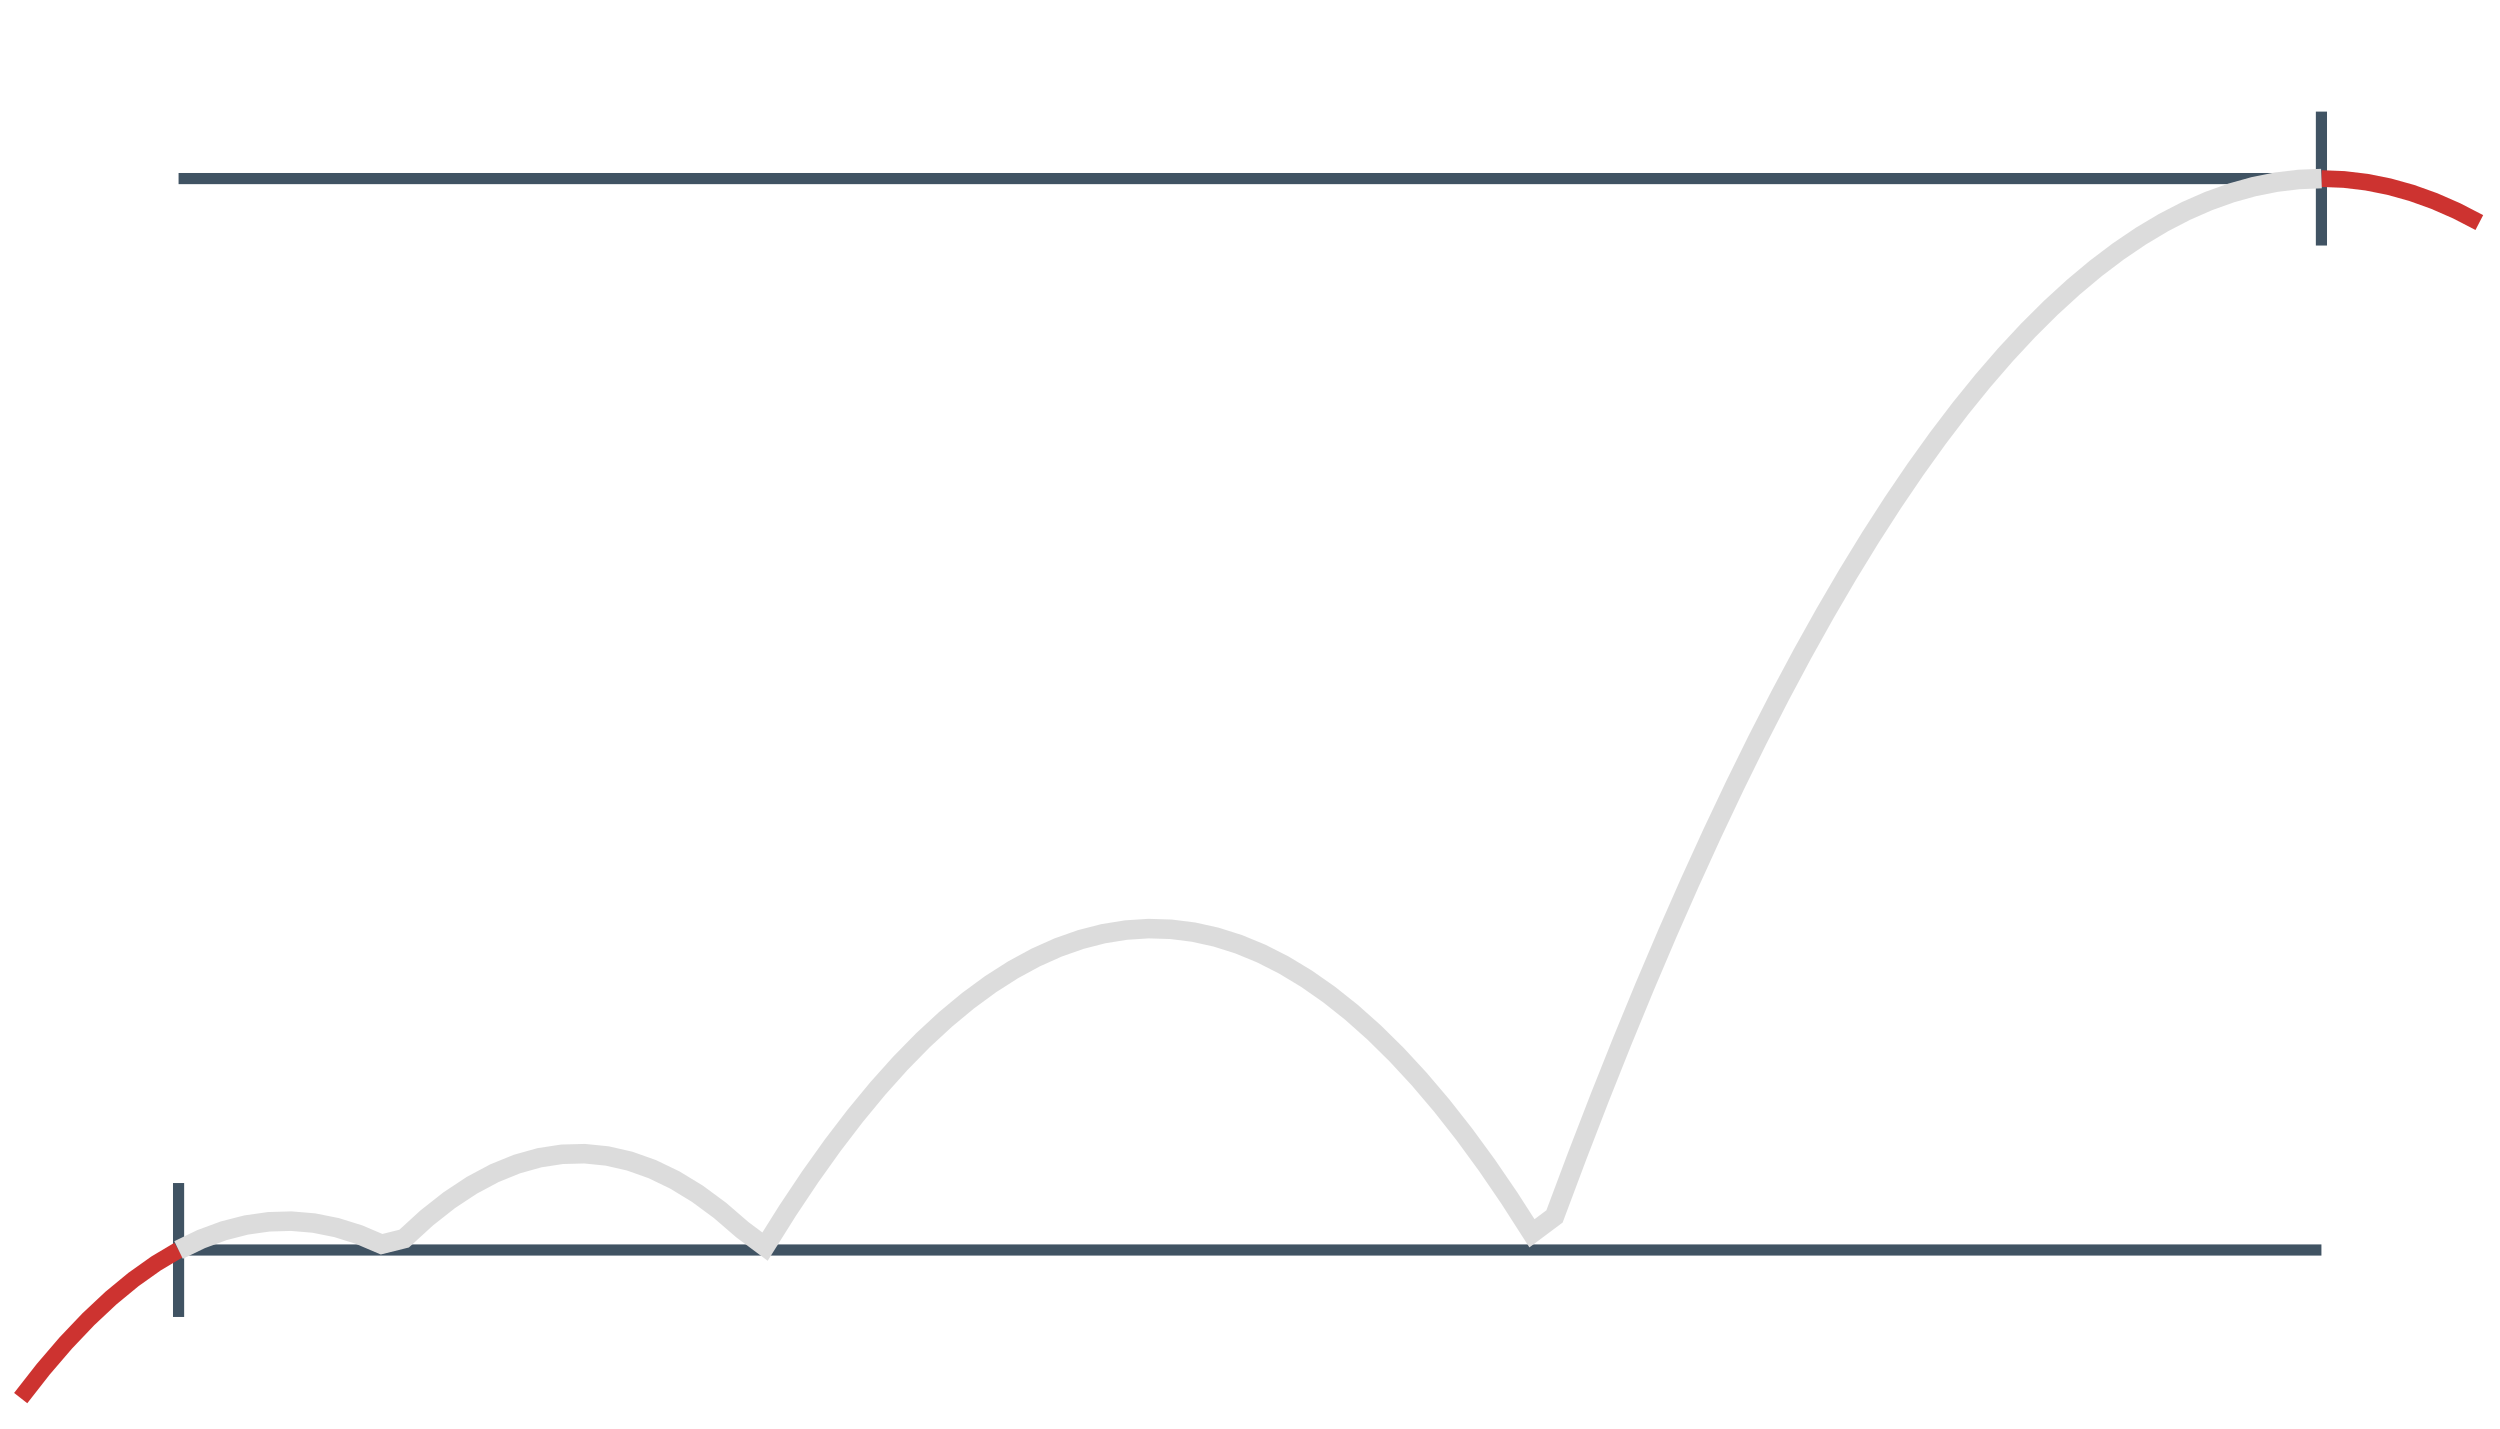 <svg class="m-image" style="width: 224px; height: 128px;" viewBox="0 0 224 128">
<path fill="none" stroke="#405363" stroke-width="1.0" d="
  M16 16 L208 16 M16 112 L208 112
  M16 106 l0 12 M208 10 l0 12"/>
<path fill="none" stroke="#cd3330" stroke-width="1.5" d="M1.853 125.269 L3.874 122.684 L5.895 120.329 L7.916 118.204 L9.937 116.308 L11.958 114.642 L13.979 113.206 L16 112"/>
<path fill="none" stroke="#cd3330" stroke-width="1.5" d="M208 16 L210.021 16.08 L212.042 16.322 L214.063 16.724 L216.084 17.287 L218.105 18.011 L220.126 18.896 L222.147 19.942"/>
<path fill="none" stroke="#dcdcdc" stroke-width="1.75" d="M16 112 L18.021 111.023 L20.042 110.277 L22.063 109.76 L24.084 109.473 L26.105 109.415 L28.126 109.587 L30.147 109.99 L32.168 110.621 L34.19 111.483 L36.211 110.979 L38.232 109.129 L40.253 107.537 L42.274 106.201 L44.295 105.121 L46.316 104.299 L48.337 103.733 L50.358 103.424 L52.379 103.371 L54.4 103.575 L56.421 104.036 L58.442 104.754 L60.463 105.728 L62.484 106.959 L64.505 108.447 L66.526 110.191 L68.547 111.698 L70.568 108.477 L72.59 105.449 L74.611 102.615 L76.632 99.973 L78.653 97.525 L80.674 95.27 L82.695 93.207 L84.716 91.338 L86.737 89.662 L88.758 88.179 L90.779 86.889 L92.8 85.792 L94.821 84.888 L96.842 84.177 L98.863 83.659 L100.884 83.335 L102.905 83.203 L104.926 83.265 L106.947 83.519 L108.968 83.967 L110.989 84.607 L113.011 85.441 L115.032 86.468 L117.053 87.688 L119.074 89.1 L121.095 90.706 L123.116 92.505 L125.137 94.498 L127.158 96.683 L129.179 99.061 L131.2 101.632 L133.221 104.396 L135.242 107.354 L137.263 110.504 L139.284 108.992 L141.305 103.603 L143.326 98.374 L145.347 93.306 L147.368 88.399 L149.389 83.653 L151.411 79.067 L153.432 74.643 L155.453 70.38 L157.474 66.277 L159.495 62.335 L161.516 58.554 L163.537 54.934 L165.558 51.475 L167.579 48.177 L169.6 45.04 L171.621 42.064 L173.642 39.248 L175.663 36.593 L177.684 34.1 L179.705 31.767 L181.726 29.595 L183.747 27.584 L185.768 25.734 L187.789 24.044 L189.811 22.516 L191.832 21.148 L193.853 19.942 L195.874 18.896 L197.895 18.011 L199.916 17.287 L201.937 16.724 L203.958 16.322 L205.979 16.08 L208 16"/>
</svg>
